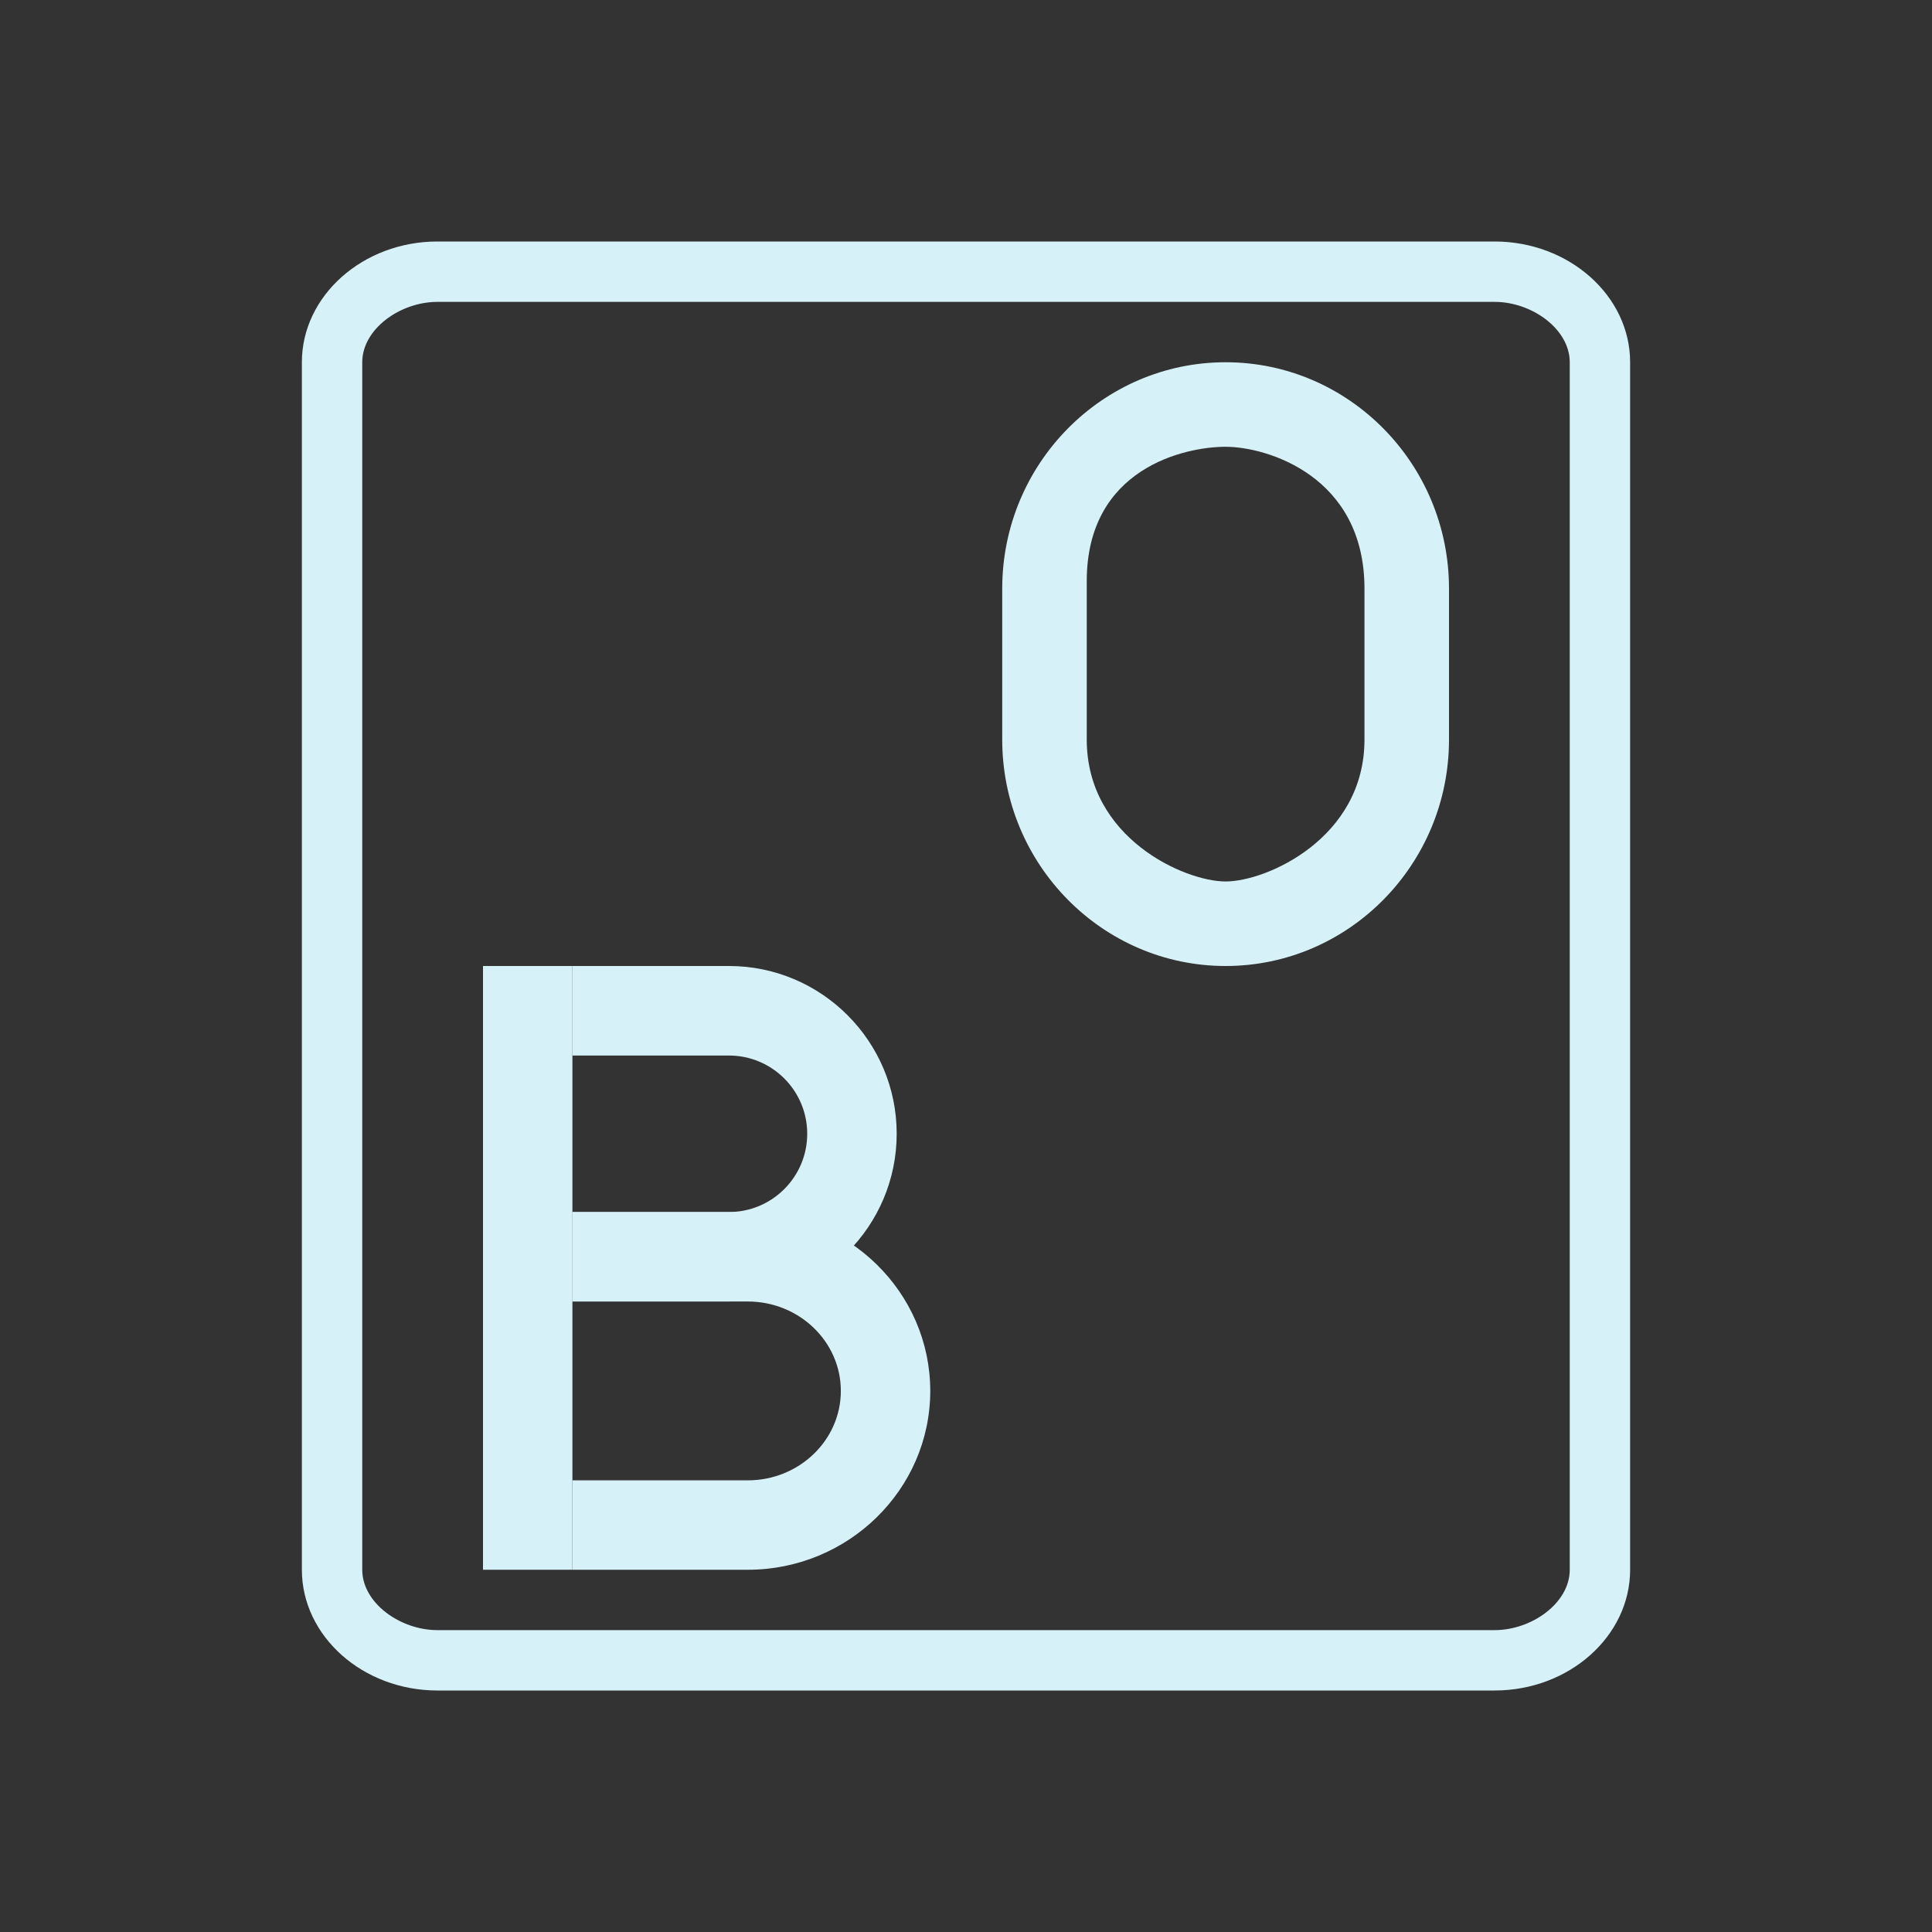 <?xml version="1.0" encoding="UTF-8" standalone="no"?>
<svg
   width="32"
   height="32"
   version="1.1"
   id="svg4049"
   sodipodi:docname="onboard.svg"
   inkscape:version="1.2.1 (9c6d41e410, 2022-07-14)"
   xmlns:inkscape="http://www.inkscape.org/namespaces/inkscape"
   xmlns:sodipodi="http://sodipodi.sourceforge.net/DTD/sodipodi-0.dtd"
   xmlns="http://www.w3.org/2000/svg"
   xmlns:svg="http://www.w3.org/2000/svg">
  <rect width="100%" height="100%" fill="#333333" stroke="none"/>
  <sodipodi:namedview
     id="namedview4051"
     pagecolor="#cccccc"
     bordercolor="#000000"
     borderopacity="1"
     inkscape:showpageshadow="2"
     inkscape:pageopacity="0"
     inkscape:pagecheckerboard="0"
     inkscape:deskcolor="#808080"
     showgrid="false"
     inkscape:zoom="8"
     inkscape:cx="28.9375"
     inkscape:cy="26.9375"
     inkscape:window-width="1920"
     inkscape:window-height="1004"
     inkscape:window-x="0"
     inkscape:window-y="0"
     inkscape:window-maximized="1"
     inkscape:current-layer="svg4049">
    <inkscape:grid
       type="xygrid"
       id="grid5163"
       originx="0"
       originy="0" />
  </sodipodi:namedview>
  <defs
     id="defs5">
    <style
       id="current-color-scheme"
       type="text/css">
   .ColorScheme-Background {color:#181818; } .ColorScheme-ButtonBackground { color:#343434; } .ColorScheme-Highlight { color:#4285f4; } .ColorScheme-Text { color:#dfdfdf; } .ColorScheme-ViewBackground { color:#242424; } .ColorScheme-NegativeText { color:#f44336; } .ColorScheme-PositiveText { color:#4caf50; } .ColorScheme-NeutralText { color:#ff9800; }
  </style>
  </defs>
  <g
     id="onboard"
     style="fill:#d7f1f8;fill-opacity:1">
    <rect
       style="opacity:0.001;fill:#d7f1f8;fill-opacity:1"
       width="32"
       height="32"
       x="0"
       y="0"
       id="rect4044" />
    <path
       d="M 24.755,4 H 7.245 C 6.01,4 5,4.9 5,6 V 26 C 5,27.1 6.01,28 7.245,28 h 17.51 c 1.235,0 2.245,-0.9 2.245,-2 V 6 C 27,4.9 25.99,4 24.755,4 Z m 1.245,22 c 0,0.55 -0.628,1 -1.245,1 H 7.245 C 6.628,27 6,26.55 6,26 V 6 C 6,5.45 6.628,5 7.245,5 h 17.51 c 0.617,0 1.245,0.45 1.245,1 z"
       id="path2-3-3-3"
       style="fill:#d7f1f8;fill-opacity:1;stroke-width:0.53"
       sodipodi:nodetypes="ssssssssssssssssss" />
    <path
       d="M 20.3,16 C 22.34,16 24,14.318 24,12.25 V 9.75 C 24,7.682 22.34,6 20.3,6 18.26,6 16.6,7.682 16.6,9.75 v 2.5 c 0,2.068 1.66,3.75 3.7,3.75 z M 18,9.625 C 18,7.757 19.62,7.4 20.3,7.4 c 0.68,0 2.3,0.481 2.3,2.35 v 2.5 c 0,1.632 -1.62,2.35 -2.3,2.35 C 19.62,14.6 18,13.882 18,12.25 Z"
       id="path4448"
       style="fill:#d7f1f8;fill-opacity:1;stroke-width:0.089"
       sodipodi:nodetypes="ssssssssssssss" />
    <path
       d="M 8,16 H 9.481 V 26 H 8 Z"
       id="path4762"
       style="fill:#d7f1f8;fill-opacity:1;stroke-width:0.053" />
    <path
       d="M 12.074,21.556 H 9.481 v -1.481 h 2.593 c 0.715,0 1.296,-0.581 1.296,-1.296 0,-0.715 -0.581,-1.296 -1.296,-1.296 H 9.481 V 16 h 2.593 c 1.532,0 2.778,1.246 2.778,2.778 0,1.532 -1.246,2.778 -2.778,2.778 z"
       id="path4764"
       style="fill:#d7f1f8;fill-opacity:1;stroke-width:0.053" />
    <path
       d="M 12.385,26 H 9.482 v -1.481 h 2.904 c 0.85,0 1.541,-0.664 1.541,-1.481 0,-0.817 -0.691,-1.481 -1.541,-1.481 H 9.482 v -1.481 h 2.904 c 1.667,0 3.022,1.329 3.022,2.963 C 15.407,24.671 14.051,26 12.385,26 Z"
       id="path4766"
       style="fill:#d7f1f8;fill-opacity:1;stroke-width:0.053" />
  </g>
  <g
     id="22-22-onboard"
     transform="translate(32,10)"
     style="fill:#d7f1f8;fill-opacity:1">
    <rect
       style="opacity:0.001;fill:#d7f1f8;fill-opacity:1"
       width="22"
       height="22"
       x="0"
       y="-1.2207031e-06"
       id="rect4039" />
    <path
       d="M 16.571,3 H 5.429 C 4.643,3 4,3.6 4,4.333 V 17.667 c 0,0.733 0.643,1.333 1.429,1.333 h 11.143 c 0.786,0 1.429,-0.6 1.429,-1.333 V 4.333 c 0,-0.733 -0.643,-1.333 -1.429,-1.333 z M 17,17 c 0,1 0,1 -1,1 H 6 c -1,0 -1,0 -1,-1 V 5 c 0,-1 0,-1 1,-1 h 10 c 1,0 1,0 1,1 z"
       id="path2-3-3-3-0"
       style="fill:#d7f1f8;fill-opacity:1;stroke-width:0.345"
       sodipodi:nodetypes="ssssssssscscccsscc" />
    <path
       d="m 12.82,10.88 c 1.224,0 2.22,-1.009 2.22,-2.25 v -1.5 c 0,-1.241 -0.996,-2.25 -2.22,-2.25 -1.224,0 -2.22,1.009 -2.22,2.25 v 1.5 c 0,1.241 0.996,2.25 2.22,2.25 z M 11.44,7.055 c 0,-1.121 0.972,-1.335 1.38,-1.335 0.408,0 1.38,0.289 1.38,1.41 v 1.5 c 0,0.979 -0.972,1.41 -1.38,1.41 -0.408,0 -1.38,-0.431 -1.38,-1.41 z"
       id="path4448-3"
       style="fill:#d7f1f8;fill-opacity:1;stroke-width:0.053"
       sodipodi:nodetypes="ssssssssssssss" />
    <path
       d="m 7,11 h 0.889 v 6 H 7 Z"
       id="path4762-6"
       style="fill:#d7f1f8;fill-opacity:1;stroke-width:0.032" />
    <path
       d="M 9.444,14.333 H 7.889 v -0.889 h 1.556 c 0.429,0 0.778,-0.349 0.778,-0.778 0,-0.429 -0.349,-0.778 -0.778,-0.778 H 7.889 V 11 h 1.556 c 0.919,0 1.667,0.748 1.667,1.667 0,0.919 -0.748,1.667 -1.667,1.667 z"
       id="path4764-7"
       style="fill:#d7f1f8;fill-opacity:1;stroke-width:0.032" />
    <path
       d="M 9.631,17 H 7.889 v -0.889 h 1.742 c 0.51,0 0.924,-0.399 0.924,-0.889 0,-0.49 -0.415,-0.889 -0.924,-0.889 H 7.889 v -0.889 h 1.742 c 1,0 1.813,0.797 1.813,1.778 C 11.444,16.203 10.631,17 9.631,17 Z"
       id="path4766-5"
       style="fill:#d7f1f8;fill-opacity:1;stroke-width:0.032" />
  </g>
</svg>
